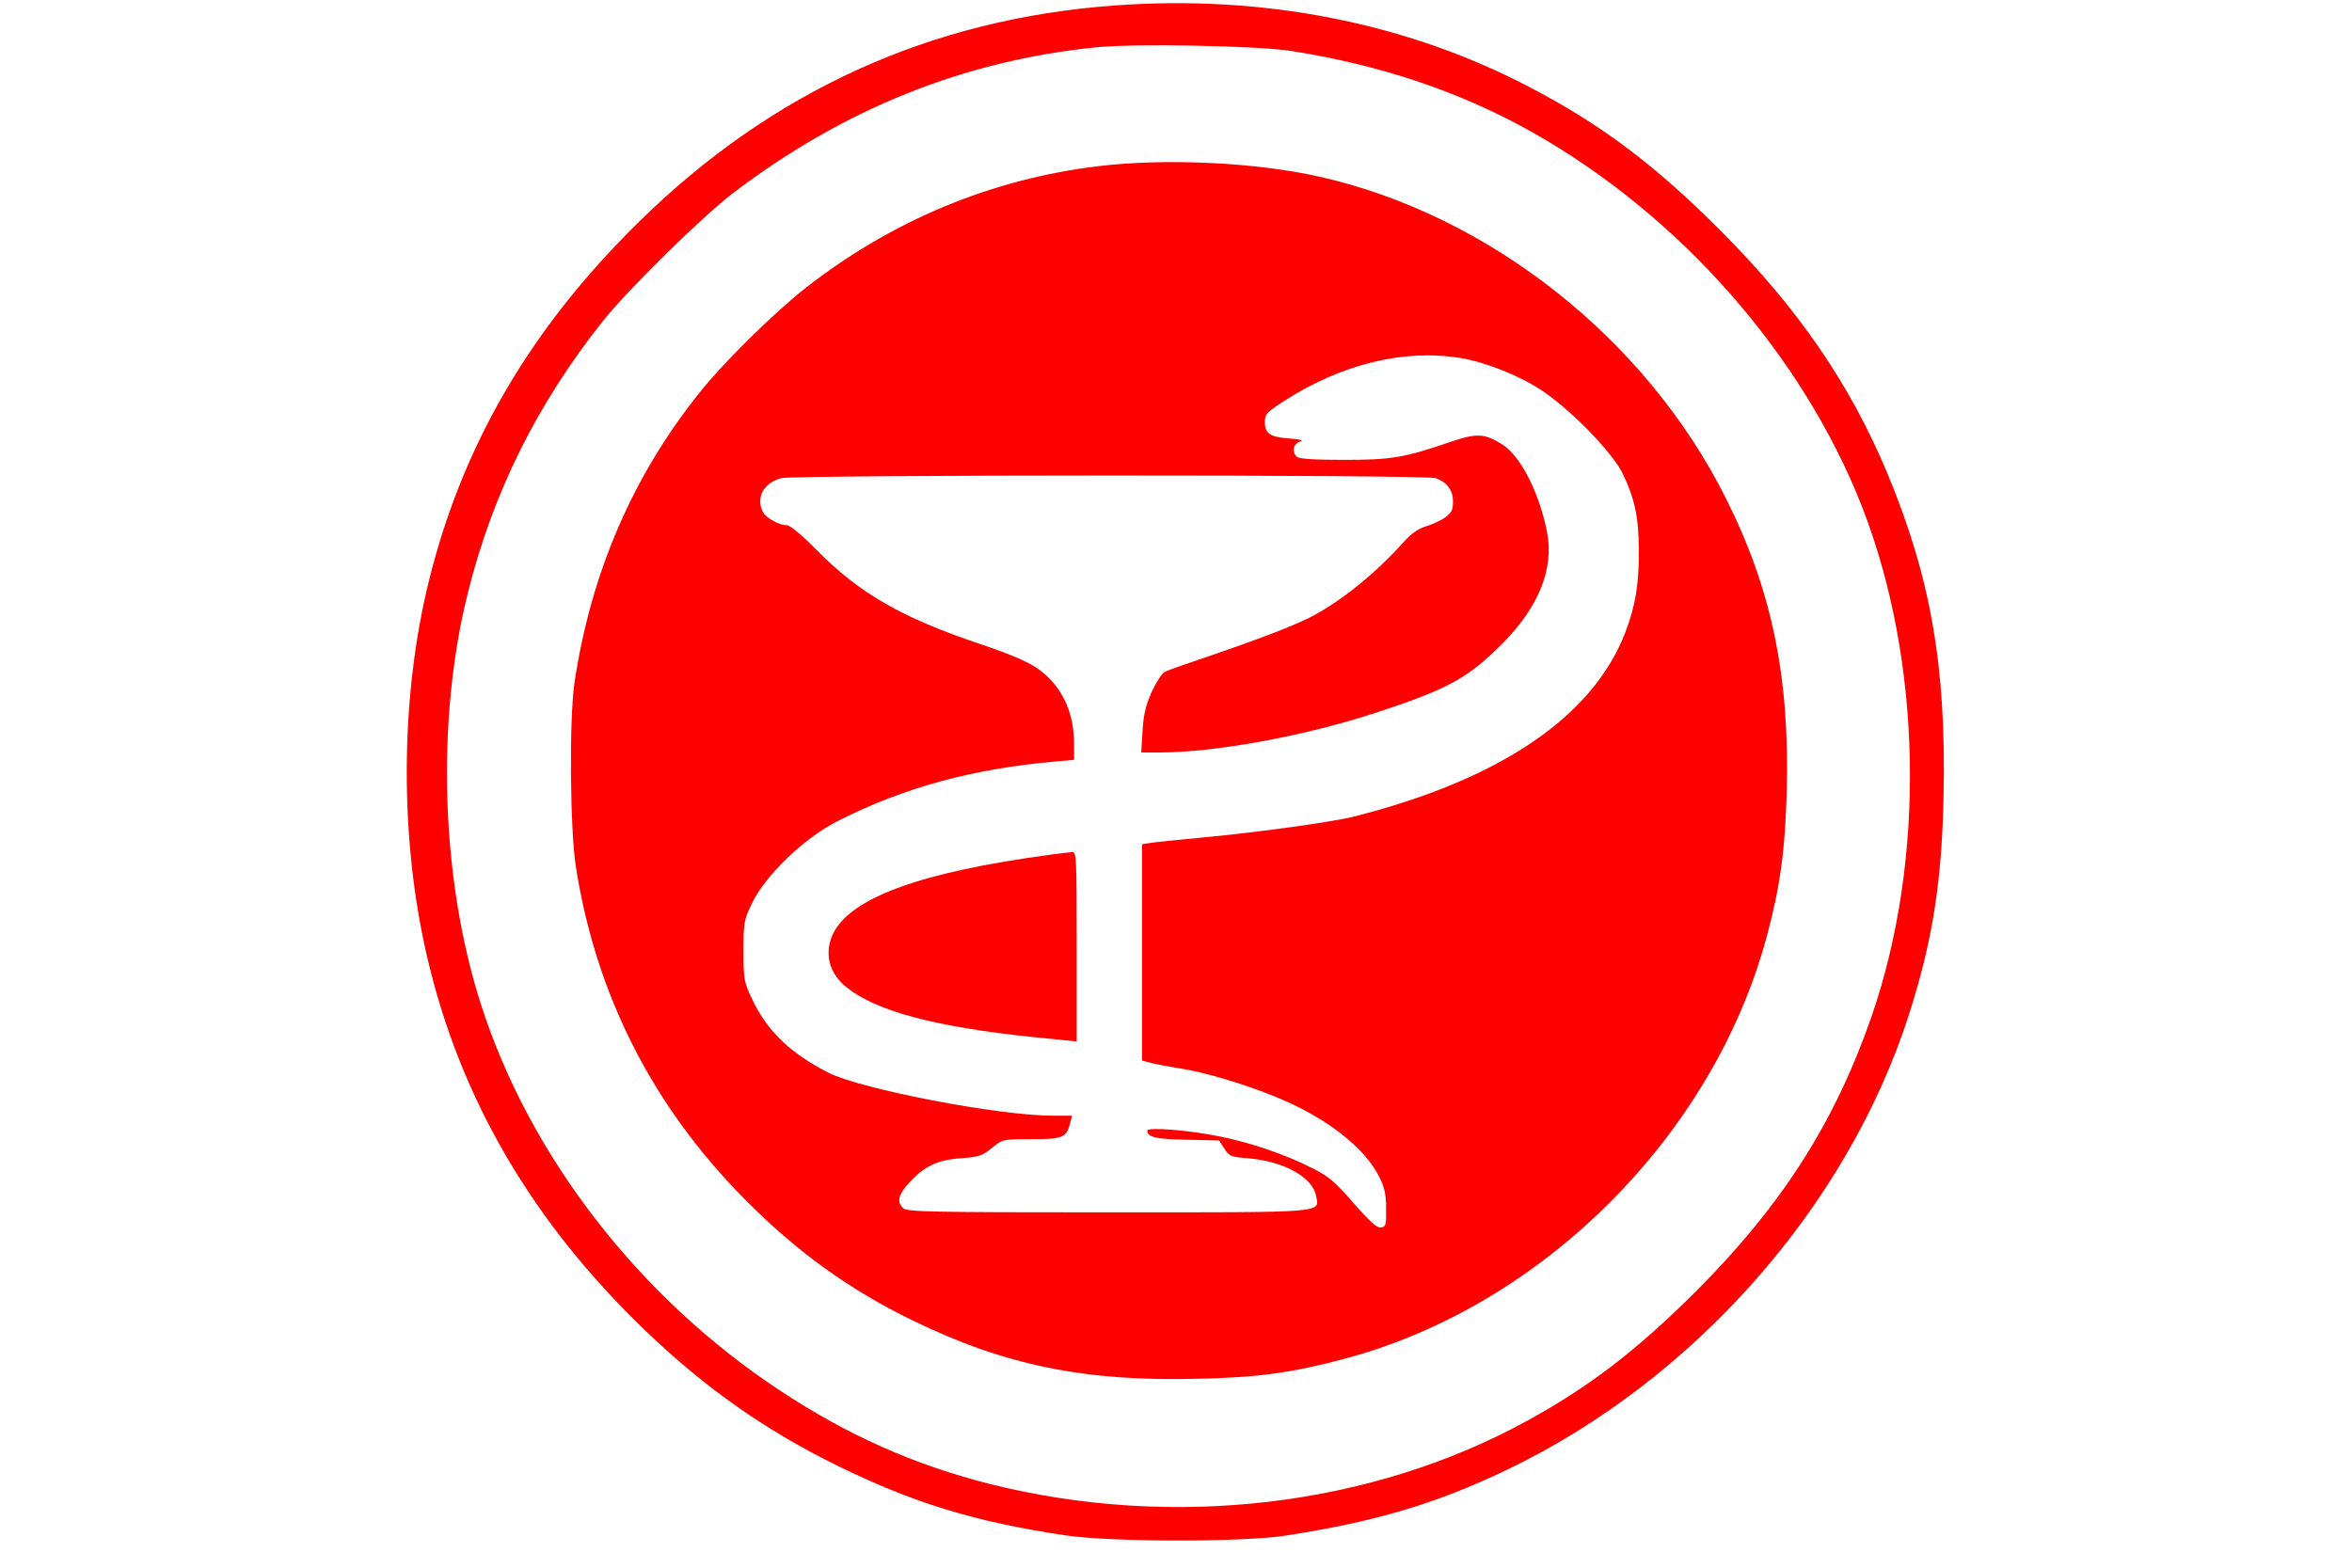 <?xml version="1.0" standalone="no"?>
<!DOCTYPE svg PUBLIC "-//W3C//DTD SVG 20010904//EN"
 "http://www.w3.org/TR/2001/REC-SVG-20010904/DTD/svg10.dtd">
<svg version="1.0" xmlns="http://www.w3.org/2000/svg"
 width="900pt" height="600pt" viewBox="0 0 900 600"
 preserveAspectRatio="xMidYMid meet">

<g transform="translate(0,600) scale(0.1,-0.1)"
fill="#fe0000" stroke="none">
<path d="M4265 5979 c-703 -51 -1310 -327 -1819 -827 -414 -406 -675 -852
-804 -1372 -112 -451 -114 -991 -6 -1449 127 -540 403 -1011 835 -1425 228
-219 459 -381 734 -516 290 -142 523 -214 870 -266 171 -26 679 -27 845 -1
343 53 573 121 845 251 716 343 1303 1007 1539 1741 90 281 126 504 133 835
11 498 -49 840 -216 1241 -143 341 -341 629 -636 925 -251 252 -458 408 -735
552 -468 245 -1017 353 -1585 311z m675 -174 c346 -54 652 -158 925 -312 564
-319 1032 -851 1260 -1432 231 -592 245 -1349 36 -1953 -141 -405 -342 -720
-670 -1049 -228 -227 -407 -365 -646 -496 -598 -329 -1355 -418 -2056 -243
-292 74 -546 187 -806 359 -539 356 -957 897 -1143 1478 -153 477 -172 1085
-50 1573 95 382 265 724 516 1040 96 121 381 401 499 491 423 322 884 507
1390 558 144 15 622 6 745 -14z"/>
<path d="M4203 5364 c-409 -49 -790 -208 -1119 -465 -120 -94 -308 -279 -401
-394 -260 -322 -422 -696 -485 -1120 -20 -140 -17 -561 6 -705 77 -489 294
-915 646 -1270 199 -201 401 -347 645 -465 352 -171 657 -233 1088 -222 230 5
362 23 563 77 756 201 1409 854 1614 1614 52 193 71 331 77 563 11 435 -58
768 -233 1116 -305 610 -906 1085 -1556 1231 -244 55 -590 71 -845 40z m1385
-734 c95 -16 221 -65 308 -122 111 -72 273 -238 313 -320 46 -95 62 -169 62
-293 1 -131 -13 -214 -52 -316 -124 -322 -478 -562 -1037 -704 -83 -21 -365
-60 -577 -80 -93 -9 -185 -18 -202 -21 l-33 -5 0 -414 0 -414 38 -10 c20 -5
69 -14 107 -20 92 -14 245 -59 369 -110 188 -77 334 -189 392 -302 22 -43 28
-68 28 -124 1 -63 -1 -70 -20 -73 -15 -2 -42 22 -105 94 -71 82 -95 102 -159
134 -103 52 -232 96 -350 120 -120 25 -280 37 -280 23 0 -25 33 -33 150 -35
l125 -3 20 -31 c18 -29 25 -32 92 -37 137 -12 246 -73 259 -144 12 -66 53 -63
-797 -63 -684 0 -769 2 -783 16 -25 24 -19 51 21 95 58 65 110 90 200 96 69 5
83 10 119 40 41 33 41 33 151 33 120 0 134 6 148 62 l7 28 -75 0 c-205 0 -730
101 -856 164 -147 75 -235 159 -293 282 -31 66 -33 75 -33 184 0 108 2 119 31
180 52 110 201 253 332 319 256 129 516 199 835 227 l67 6 0 62 c0 124 -50
226 -142 289 -38 26 -109 56 -220 93 -297 100 -459 193 -620 356 -61 62 -105
98 -118 98 -29 0 -77 27 -90 49 -29 56 1 112 69 131 48 13 2470 14 2505 0 44
-16 66 -47 66 -89 0 -33 -5 -43 -31 -62 -17 -12 -50 -27 -74 -34 -30 -9 -57
-29 -86 -62 -105 -116 -226 -215 -341 -278 -68 -37 -207 -90 -433 -167 -66
-22 -128 -44 -139 -50 -10 -5 -32 -40 -49 -76 -23 -52 -31 -85 -35 -149 l-5
-83 66 0 c217 0 562 63 837 154 272 89 348 131 481 265 137 138 196 286 169
423 -29 152 -103 296 -173 338 -66 41 -95 43 -193 10 -181 -62 -229 -70 -411
-70 -118 0 -173 4 -181 12 -19 19 -14 48 10 57 18 6 9 9 -39 13 -73 5 -93 19
-93 63 0 30 7 37 73 80 221 142 458 200 675 165z"/>
<path d="M4020 2729 c-496 -67 -760 -163 -831 -300 -37 -74 -18 -155 52 -209
113 -90 337 -150 710 -189 l169 -17 0 363 c0 340 -1 363 -17 362 -10 -1 -47
-5 -83 -10z"/>
</g>
</svg>
